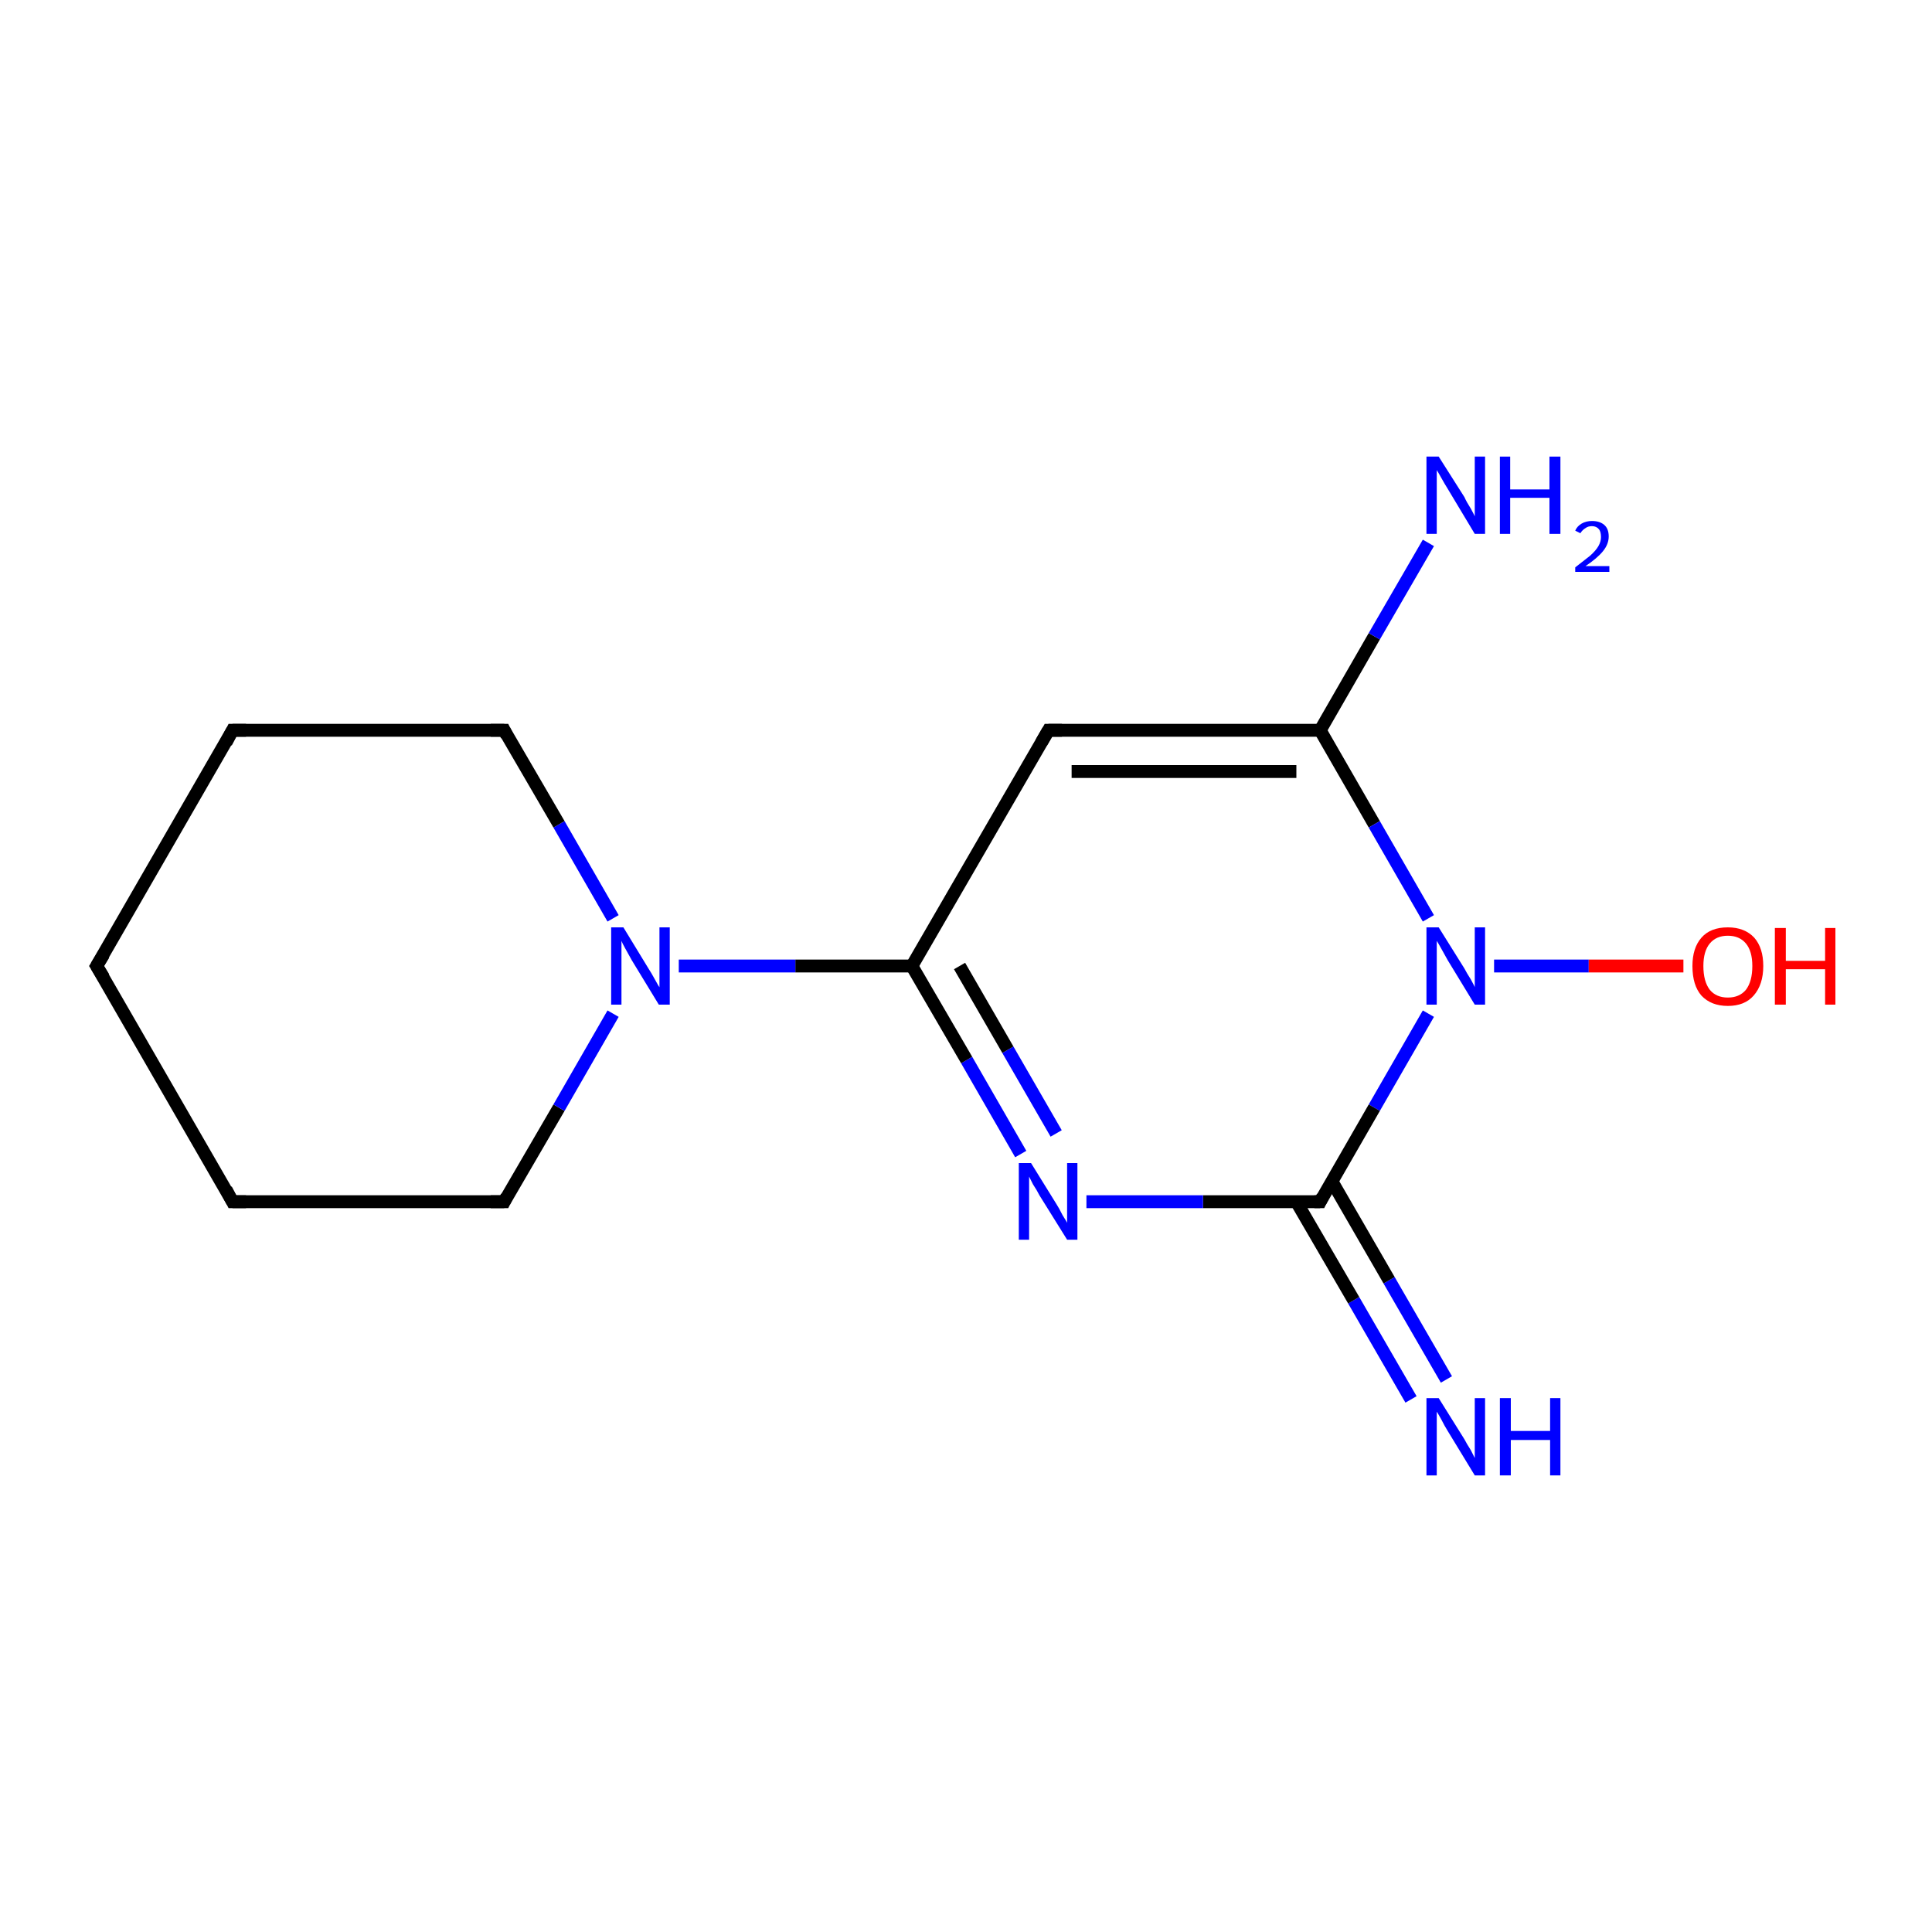 <?xml version='1.0' encoding='iso-8859-1'?>
<svg version='1.1' baseProfile='full'
              xmlns='http://www.w3.org/2000/svg'
                      xmlns:rdkit='http://www.rdkit.org/xml'
                      xmlns:xlink='http://www.w3.org/1999/xlink'
                  xml:space='preserve'
width='300px' height='300px' viewBox='0 0 300 300'>
<!-- END OF HEADER -->
<rect style='opacity:1.0;fill:#FFFFFF;stroke:none' width='300.0' height='300.0' x='0.0' y='0.0'> </rect>
<path class='bond-0 atom-0 atom-1' d='M 219.1,217.3 L 210.2,201.9' style='fill:none;fill-rule:evenodd;stroke:#0000FF;stroke-width:2.0px;stroke-linecap:butt;stroke-linejoin:miter;stroke-opacity:1' />
<path class='bond-0 atom-0 atom-1' d='M 210.2,201.9 L 201.3,186.6' style='fill:none;fill-rule:evenodd;stroke:#000000;stroke-width:2.0px;stroke-linecap:butt;stroke-linejoin:miter;stroke-opacity:1' />
<path class='bond-0 atom-0 atom-1' d='M 224.6,214.2 L 215.7,198.8' style='fill:none;fill-rule:evenodd;stroke:#0000FF;stroke-width:2.0px;stroke-linecap:butt;stroke-linejoin:miter;stroke-opacity:1' />
<path class='bond-0 atom-0 atom-1' d='M 215.7,198.8 L 206.8,183.4' style='fill:none;fill-rule:evenodd;stroke:#000000;stroke-width:2.0px;stroke-linecap:butt;stroke-linejoin:miter;stroke-opacity:1' />
<path class='bond-1 atom-1 atom-2' d='M 205.0,186.6 L 186.8,186.6' style='fill:none;fill-rule:evenodd;stroke:#000000;stroke-width:2.0px;stroke-linecap:butt;stroke-linejoin:miter;stroke-opacity:1' />
<path class='bond-1 atom-1 atom-2' d='M 186.8,186.6 L 168.7,186.6' style='fill:none;fill-rule:evenodd;stroke:#0000FF;stroke-width:2.0px;stroke-linecap:butt;stroke-linejoin:miter;stroke-opacity:1' />
<path class='bond-2 atom-2 atom-3' d='M 158.5,179.2 L 150.1,164.6' style='fill:none;fill-rule:evenodd;stroke:#0000FF;stroke-width:2.0px;stroke-linecap:butt;stroke-linejoin:miter;stroke-opacity:1' />
<path class='bond-2 atom-2 atom-3' d='M 150.1,164.6 L 141.6,150.0' style='fill:none;fill-rule:evenodd;stroke:#000000;stroke-width:2.0px;stroke-linecap:butt;stroke-linejoin:miter;stroke-opacity:1' />
<path class='bond-2 atom-2 atom-3' d='M 164.0,176.0 L 156.5,163.0' style='fill:none;fill-rule:evenodd;stroke:#0000FF;stroke-width:2.0px;stroke-linecap:butt;stroke-linejoin:miter;stroke-opacity:1' />
<path class='bond-2 atom-2 atom-3' d='M 156.5,163.0 L 149.0,150.0' style='fill:none;fill-rule:evenodd;stroke:#000000;stroke-width:2.0px;stroke-linecap:butt;stroke-linejoin:miter;stroke-opacity:1' />
<path class='bond-3 atom-3 atom-4' d='M 141.6,150.0 L 123.5,150.0' style='fill:none;fill-rule:evenodd;stroke:#000000;stroke-width:2.0px;stroke-linecap:butt;stroke-linejoin:miter;stroke-opacity:1' />
<path class='bond-3 atom-3 atom-4' d='M 123.5,150.0 L 105.4,150.0' style='fill:none;fill-rule:evenodd;stroke:#0000FF;stroke-width:2.0px;stroke-linecap:butt;stroke-linejoin:miter;stroke-opacity:1' />
<path class='bond-4 atom-4 atom-5' d='M 95.2,142.6 L 86.8,128.0' style='fill:none;fill-rule:evenodd;stroke:#0000FF;stroke-width:2.0px;stroke-linecap:butt;stroke-linejoin:miter;stroke-opacity:1' />
<path class='bond-4 atom-4 atom-5' d='M 86.8,128.0 L 78.3,113.4' style='fill:none;fill-rule:evenodd;stroke:#000000;stroke-width:2.0px;stroke-linecap:butt;stroke-linejoin:miter;stroke-opacity:1' />
<path class='bond-5 atom-5 atom-6' d='M 78.3,113.4 L 36.1,113.4' style='fill:none;fill-rule:evenodd;stroke:#000000;stroke-width:2.0px;stroke-linecap:butt;stroke-linejoin:miter;stroke-opacity:1' />
<path class='bond-6 atom-6 atom-7' d='M 36.1,113.4 L 15.0,150.0' style='fill:none;fill-rule:evenodd;stroke:#000000;stroke-width:2.0px;stroke-linecap:butt;stroke-linejoin:miter;stroke-opacity:1' />
<path class='bond-7 atom-7 atom-8' d='M 15.0,150.0 L 36.1,186.6' style='fill:none;fill-rule:evenodd;stroke:#000000;stroke-width:2.0px;stroke-linecap:butt;stroke-linejoin:miter;stroke-opacity:1' />
<path class='bond-8 atom-8 atom-9' d='M 36.1,186.6 L 78.3,186.6' style='fill:none;fill-rule:evenodd;stroke:#000000;stroke-width:2.0px;stroke-linecap:butt;stroke-linejoin:miter;stroke-opacity:1' />
<path class='bond-9 atom-3 atom-10' d='M 141.6,150.0 L 162.8,113.4' style='fill:none;fill-rule:evenodd;stroke:#000000;stroke-width:2.0px;stroke-linecap:butt;stroke-linejoin:miter;stroke-opacity:1' />
<path class='bond-10 atom-10 atom-11' d='M 162.8,113.4 L 205.0,113.4' style='fill:none;fill-rule:evenodd;stroke:#000000;stroke-width:2.0px;stroke-linecap:butt;stroke-linejoin:miter;stroke-opacity:1' />
<path class='bond-10 atom-10 atom-11' d='M 166.4,119.8 L 201.3,119.8' style='fill:none;fill-rule:evenodd;stroke:#000000;stroke-width:2.0px;stroke-linecap:butt;stroke-linejoin:miter;stroke-opacity:1' />
<path class='bond-11 atom-11 atom-12' d='M 205.0,113.4 L 213.4,98.8' style='fill:none;fill-rule:evenodd;stroke:#000000;stroke-width:2.0px;stroke-linecap:butt;stroke-linejoin:miter;stroke-opacity:1' />
<path class='bond-11 atom-11 atom-12' d='M 213.4,98.8 L 221.8,84.3' style='fill:none;fill-rule:evenodd;stroke:#0000FF;stroke-width:2.0px;stroke-linecap:butt;stroke-linejoin:miter;stroke-opacity:1' />
<path class='bond-12 atom-11 atom-13' d='M 205.0,113.4 L 213.4,128.0' style='fill:none;fill-rule:evenodd;stroke:#000000;stroke-width:2.0px;stroke-linecap:butt;stroke-linejoin:miter;stroke-opacity:1' />
<path class='bond-12 atom-11 atom-13' d='M 213.4,128.0 L 221.8,142.6' style='fill:none;fill-rule:evenodd;stroke:#0000FF;stroke-width:2.0px;stroke-linecap:butt;stroke-linejoin:miter;stroke-opacity:1' />
<path class='bond-13 atom-13 atom-14' d='M 232.0,150.0 L 246.7,150.0' style='fill:none;fill-rule:evenodd;stroke:#0000FF;stroke-width:2.0px;stroke-linecap:butt;stroke-linejoin:miter;stroke-opacity:1' />
<path class='bond-13 atom-13 atom-14' d='M 246.7,150.0 L 261.4,150.0' style='fill:none;fill-rule:evenodd;stroke:#FF0000;stroke-width:2.0px;stroke-linecap:butt;stroke-linejoin:miter;stroke-opacity:1' />
<path class='bond-14 atom-13 atom-1' d='M 221.8,157.4 L 213.4,172.0' style='fill:none;fill-rule:evenodd;stroke:#0000FF;stroke-width:2.0px;stroke-linecap:butt;stroke-linejoin:miter;stroke-opacity:1' />
<path class='bond-14 atom-13 atom-1' d='M 213.4,172.0 L 205.0,186.6' style='fill:none;fill-rule:evenodd;stroke:#000000;stroke-width:2.0px;stroke-linecap:butt;stroke-linejoin:miter;stroke-opacity:1' />
<path class='bond-15 atom-9 atom-4' d='M 78.3,186.6 L 86.8,172.0' style='fill:none;fill-rule:evenodd;stroke:#000000;stroke-width:2.0px;stroke-linecap:butt;stroke-linejoin:miter;stroke-opacity:1' />
<path class='bond-15 atom-9 atom-4' d='M 86.8,172.0 L 95.2,157.4' style='fill:none;fill-rule:evenodd;stroke:#0000FF;stroke-width:2.0px;stroke-linecap:butt;stroke-linejoin:miter;stroke-opacity:1' />
<path d='M 204.1,186.6 L 205.0,186.6 L 205.4,185.8' style='fill:none;stroke:#000000;stroke-width:2.0px;stroke-linecap:butt;stroke-linejoin:miter;stroke-miterlimit:10;stroke-opacity:1;' />
<path d='M 78.7,114.2 L 78.3,113.4 L 76.2,113.4' style='fill:none;stroke:#000000;stroke-width:2.0px;stroke-linecap:butt;stroke-linejoin:miter;stroke-miterlimit:10;stroke-opacity:1;' />
<path d='M 38.2,113.4 L 36.1,113.4 L 35.1,115.3' style='fill:none;stroke:#000000;stroke-width:2.0px;stroke-linecap:butt;stroke-linejoin:miter;stroke-miterlimit:10;stroke-opacity:1;' />
<path d='M 16.1,148.2 L 15.0,150.0 L 16.1,151.8' style='fill:none;stroke:#000000;stroke-width:2.0px;stroke-linecap:butt;stroke-linejoin:miter;stroke-miterlimit:10;stroke-opacity:1;' />
<path d='M 35.1,184.7 L 36.1,186.6 L 38.2,186.6' style='fill:none;stroke:#000000;stroke-width:2.0px;stroke-linecap:butt;stroke-linejoin:miter;stroke-miterlimit:10;stroke-opacity:1;' />
<path d='M 76.2,186.6 L 78.3,186.6 L 78.7,185.8' style='fill:none;stroke:#000000;stroke-width:2.0px;stroke-linecap:butt;stroke-linejoin:miter;stroke-miterlimit:10;stroke-opacity:1;' />
<path d='M 161.7,115.3 L 162.8,113.4 L 164.9,113.4' style='fill:none;stroke:#000000;stroke-width:2.0px;stroke-linecap:butt;stroke-linejoin:miter;stroke-miterlimit:10;stroke-opacity:1;' />
<path class='atom-0' d='M 223.4 217.1
L 227.4 223.5
Q 227.7 224.1, 228.4 225.2
Q 229.0 226.4, 229.0 226.4
L 229.0 217.1
L 230.6 217.1
L 230.6 229.1
L 229.0 229.1
L 224.8 222.2
Q 224.3 221.4, 223.8 220.4
Q 223.3 219.5, 223.1 219.2
L 223.1 229.1
L 221.5 229.1
L 221.5 217.1
L 223.4 217.1
' fill='#0000FF'/>
<path class='atom-0' d='M 232.9 217.1
L 234.6 217.1
L 234.6 222.2
L 240.7 222.2
L 240.7 217.1
L 242.3 217.1
L 242.3 229.1
L 240.7 229.1
L 240.7 223.6
L 234.6 223.6
L 234.6 229.1
L 232.9 229.1
L 232.9 217.1
' fill='#0000FF'/>
<path class='atom-2' d='M 160.1 180.6
L 164.0 186.9
Q 164.4 187.5, 165.0 188.7
Q 165.7 189.8, 165.7 189.9
L 165.7 180.6
L 167.3 180.6
L 167.3 192.5
L 165.7 192.5
L 161.4 185.6
Q 161.0 184.8, 160.4 183.9
Q 159.9 182.9, 159.8 182.7
L 159.8 192.5
L 158.2 192.5
L 158.2 180.6
L 160.1 180.6
' fill='#0000FF'/>
<path class='atom-4' d='M 96.8 144.0
L 100.7 150.4
Q 101.1 151.0, 101.7 152.1
Q 102.3 153.2, 102.4 153.3
L 102.4 144.0
L 104.0 144.0
L 104.0 156.0
L 102.3 156.0
L 98.1 149.1
Q 97.6 148.2, 97.1 147.3
Q 96.6 146.4, 96.5 146.1
L 96.5 156.0
L 94.9 156.0
L 94.9 144.0
L 96.8 144.0
' fill='#0000FF'/>
<path class='atom-12' d='M 223.4 70.9
L 227.4 77.2
Q 227.7 77.9, 228.4 79.0
Q 229.0 80.1, 229.0 80.2
L 229.0 70.9
L 230.6 70.9
L 230.6 82.9
L 229.0 82.9
L 224.8 75.9
Q 224.3 75.1, 223.8 74.2
Q 223.3 73.3, 223.1 73.0
L 223.1 82.9
L 221.5 82.9
L 221.5 70.9
L 223.4 70.9
' fill='#0000FF'/>
<path class='atom-12' d='M 232.9 70.9
L 234.5 70.9
L 234.5 76.0
L 240.6 76.0
L 240.6 70.9
L 242.3 70.9
L 242.3 82.9
L 240.6 82.9
L 240.6 77.3
L 234.5 77.3
L 234.5 82.9
L 232.9 82.9
L 232.9 70.9
' fill='#0000FF'/>
<path class='atom-12' d='M 244.6 82.4
Q 244.9 81.7, 245.6 81.3
Q 246.3 80.9, 247.2 80.9
Q 248.4 80.9, 249.1 81.5
Q 249.8 82.1, 249.8 83.3
Q 249.8 84.5, 248.9 85.6
Q 248.0 86.7, 246.2 87.9
L 249.9 87.9
L 249.9 88.8
L 244.6 88.8
L 244.6 88.1
Q 246.0 87.0, 246.9 86.3
Q 247.8 85.5, 248.2 84.8
Q 248.6 84.1, 248.6 83.4
Q 248.6 82.6, 248.3 82.2
Q 247.9 81.7, 247.2 81.7
Q 246.6 81.7, 246.2 82.0
Q 245.7 82.3, 245.4 82.8
L 244.6 82.4
' fill='#0000FF'/>
<path class='atom-13' d='M 223.4 144.0
L 227.4 150.4
Q 227.7 151.0, 228.4 152.1
Q 229.0 153.2, 229.0 153.3
L 229.0 144.0
L 230.6 144.0
L 230.6 156.0
L 229.0 156.0
L 224.8 149.1
Q 224.3 148.2, 223.8 147.3
Q 223.3 146.4, 223.1 146.1
L 223.1 156.0
L 221.5 156.0
L 221.5 144.0
L 223.4 144.0
' fill='#0000FF'/>
<path class='atom-14' d='M 262.8 150.0
Q 262.8 147.2, 264.2 145.6
Q 265.6 144.0, 268.3 144.0
Q 270.9 144.0, 272.4 145.6
Q 273.8 147.2, 273.8 150.0
Q 273.8 152.9, 272.3 154.6
Q 270.9 156.2, 268.3 156.2
Q 265.7 156.2, 264.2 154.6
Q 262.8 153.0, 262.8 150.0
M 268.3 154.9
Q 270.1 154.9, 271.1 153.7
Q 272.1 152.4, 272.1 150.0
Q 272.1 147.7, 271.1 146.5
Q 270.1 145.3, 268.3 145.3
Q 266.5 145.3, 265.5 146.5
Q 264.5 147.7, 264.5 150.0
Q 264.5 152.4, 265.5 153.7
Q 266.5 154.9, 268.3 154.9
' fill='#FF0000'/>
<path class='atom-14' d='M 275.6 144.1
L 277.3 144.1
L 277.3 149.2
L 283.4 149.2
L 283.4 144.1
L 285.0 144.1
L 285.0 156.0
L 283.4 156.0
L 283.4 150.5
L 277.3 150.5
L 277.3 156.0
L 275.6 156.0
L 275.6 144.1
' fill='#FF0000'/>
</svg>
